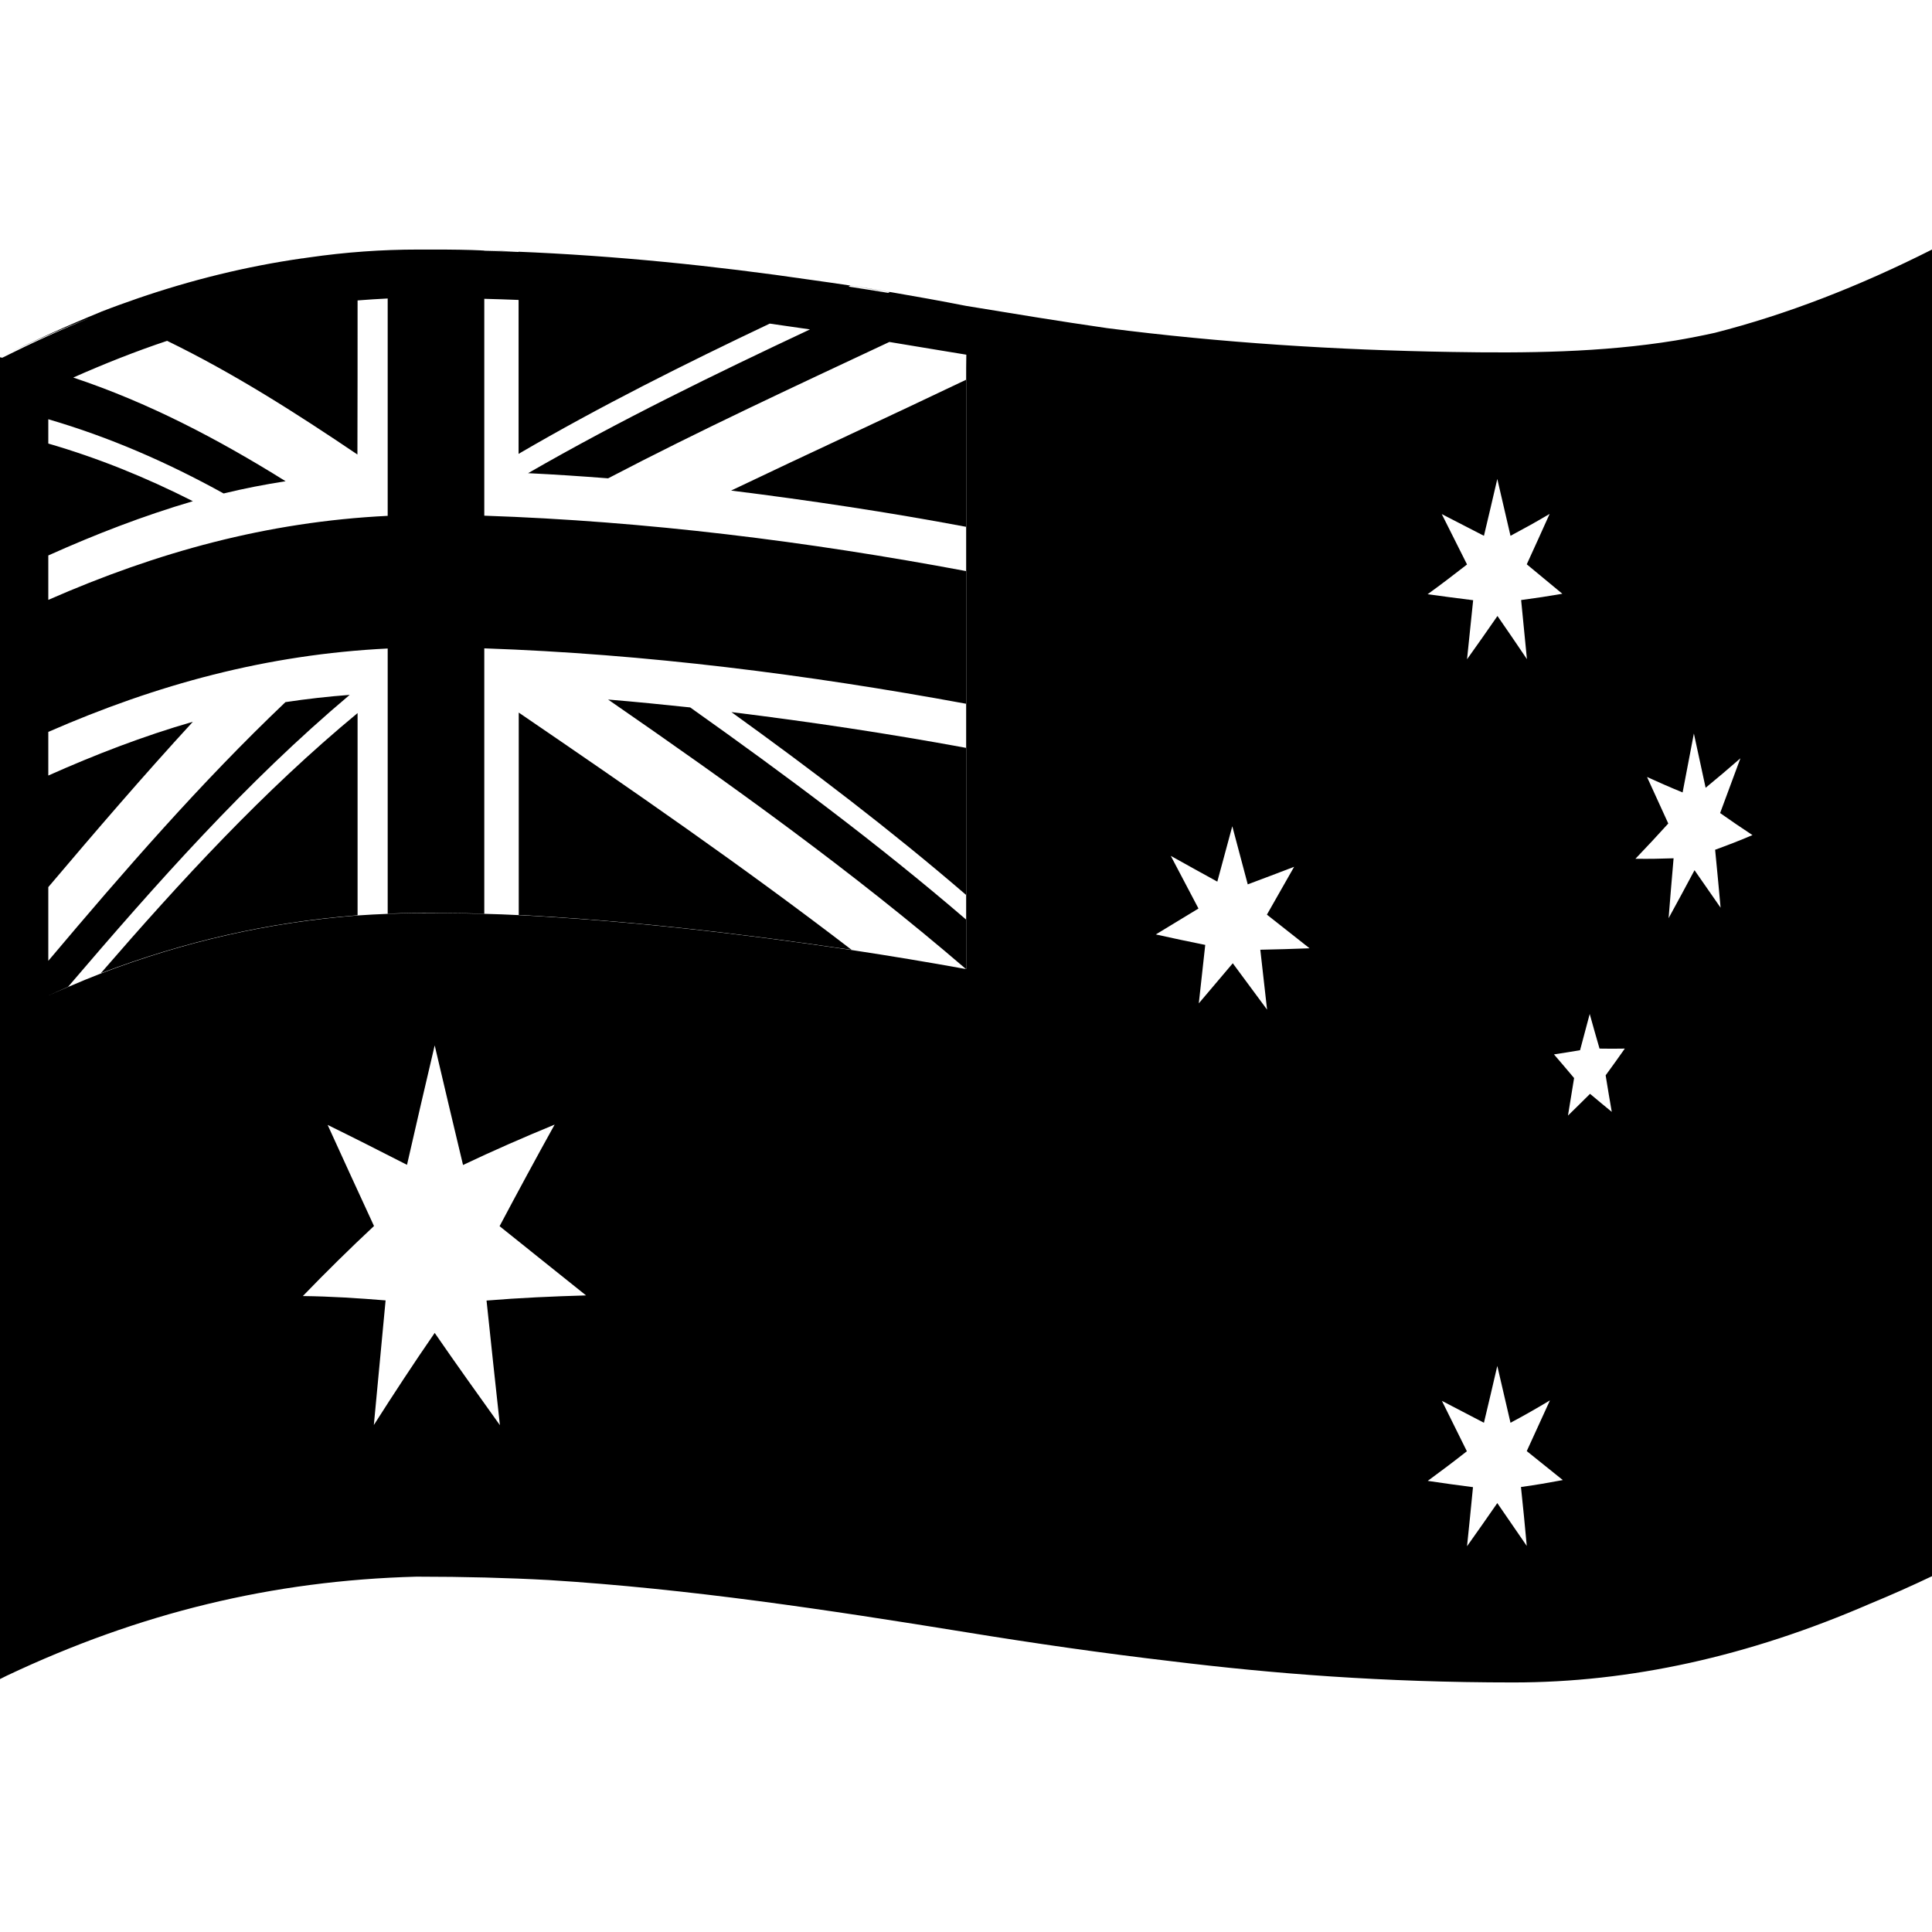 <svg viewBox="0 0 1200 1200" xmlns="http://www.w3.org/2000/svg">
  <g>
    <path d="M600,555.8c0-30.4,0-60.9,0-91.3c-48.3-8.9-96.9-16.2-145.7-22.2C504.3,478.3,553.3,515.6,600,555.8z"/>
    <path d="M600,327.2c0-30.4,0-60.9,0-91.3c-48.5,23.2-97.4,45.6-145.9,68.8C503,310.8,551.6,318.1,600,327.2z"/>
    <path d="M322.2,568.3c69.3,3.6,138.2,11.5,206.8,21.7c-67.2-51.6-136.9-99.7-206.8-147.4C322.2,484.5,322.2,526.4,322.2,568.3z"/>
    <path d="M62.6,604.5c52-19.8,104.1-31.7,159.5-36c0-41.9,0-83.7,0-125.6C163.5,491.4,112.3,547.1,62.6,604.5z"/>
    <path d="M1065.2,206.7c-8.1,1.8-16.3,3.4-24.6,4.8c-46,7.5-92.9,7.9-139.4,7.1c-71.3-1.2-142.8-5.7-213.6-14.8 c-29.9-4.3-58.8-9.1-87.5-13.8l0,0c-15.7-3.1-31.4-5.9-47.1-8.6c-9.7-1.7-14.7-2.5-24.6-4c-8.1-1.2-16.1-2.4-24.2-3.5 c-60.8-8.9-122-15.1-183.4-17.6c0.4,0,0.8,0,1.3,0.1l0,0v0.1c-7-0.3-14.1-0.5-21.3-0.7c0,0,0,0,0-0.1c-1.5-0.1-3.1-0.1-4.6-0.1 c0.8,0,1.7,0,2.5,0c7.4,0.2,14.8,0.4,22.1,0.7c-7.8-0.4-12.1-0.6-20-0.7c-10.3-0.5-20.5-0.6-30.8-0.6c-1.5,0-3,0-4.5,0 c-1.9,0-3.8,0-5.8,0c-22.5,0-45,1.6-67.8,4.9c-0.9,0.1-1.9,0.3-2.8,0.4c-0.5,0.1-1.1,0.2-1.6,0.2c-34.7,5-68.3,13.3-101.6,24.7 c-7.8,2.7-15.6,5.5-23.3,8.5c0,0,0,0,0.1,0c-21.3,8.7-42.1,18.2-62.7,28.2c18.8-9.1,37.6-17.4,56.4-24.6 c-18.2,7.3-36.6,15.7-55,24.9c-0.5-0.1-0.9-0.2-1.4-0.3c0,0.3,0,0.7,0,1c0,10,0,19.8,0,29.8c0,5,0,10.1,0,15.2 c0,30.4,0,60.7,0,91.1c0,9.1,0,18.2,0,27.4c0,13.7,0,27.4,0,41c0,13.7,0,27.3,0,41c0,9.1,0,18.2,0,27.3c0,30.3,0,60.5,0,90.8 c0,15.3,0,30.6,0,45.9C0,769.2,0,906,0,1042.8v0.1c1.4-0.7,2.8-1.4,4.2-2.1c82.5-39,165-59.1,254.3-61.5c0.4,0,0.8,0,1.2,0 c28.5,0,55.5,0.7,81.2,2.1c86.8,5.4,173.3,18.5,259.1,32.4c42.3,6.9,84.7,13,127.4,18c62.9,7.7,131.4,13.2,212.6,13.2 c72.4,0,145.9-16.1,221.5-48.9c12.9-5.3,25.7-11,38.5-17.1c0-0.3,0-0.6,0-0.9c0-274.4,0-548.7,0-823.1 C1154.2,178.1,1109.4,195.4,1065.2,206.7z M528.2,177.4c8.2,1.3,16.3,2.6,24.5,4c-0.4,0.2-0.7,0.3-1.1,0.5 c-8.2-1.3-16.4-2.7-24.6-3.9C527.4,177.8,527.8,177.6,528.2,177.4z M30,345c29.2-13.1,58.9-24.6,89.8-33.7 C90.6,296.5,61,284.5,30,275.5v-15.1c38,11.1,73.8,26.7,108.9,46.1c12.7-3.1,25.6-5.6,38.5-7.6C135.1,272.5,92,250,45.5,234.5 c19.6-8.7,39.1-16.4,58.3-22.8c41.3,20.1,80,44.8,118.2,70.6c0.1-31.9,0.1-63.8,0.1-95.7c6.3-0.5,12.5-0.9,18.7-1.2 c0,45,0,90,0,135C165.7,324.1,97.5,343,30,372.6V345z M302.2,807.8c2.7,25.9,5.5,51.6,8.3,77.4c-13.6-19-27.2-38-40.5-57.3 c-13,18.8-25.5,37.9-37.8,57.2c2.4-25.8,4.9-51.6,7.3-77.4c-17.1-1.4-34.2-2.5-51.4-2.7c14.4-14.9,29.1-29.4,44.2-43.5 c-9.7-20.9-19.2-41.8-28.8-62.8c16.5,8.1,32.9,16.4,49.3,24.8c5.6-24.7,11.4-49.5,17.2-74.2c5.8,24.8,11.7,49.6,17.6,74.3 c18.7-8.9,37.7-17.2,56.9-25.1c-11.6,20.9-23,42-34.2,63.1c17.9,14.3,35.8,28.7,53.7,43C343.4,805.2,322.8,806.1,302.2,807.8z M600.1,236c0,30.4,0,60.9,0,91.3c0,11,0,16.5,0,27.4c0,27.5,0,54.9,0,82.4c0,11,0,16.5,0,27.4c0,30.4,0,60.9,0,91.3 c0,6.1,0,9.2,0,15.3c0,10.3,0,20.5,0,30.8H600c0-10.3,0-20.5,0-30.8c-54.7-47-112.5-90-171.3-131.7c-17-1.8-34-3.5-51-4.9 C454,487.2,529.5,541.3,600,601.9c-23.6-4.3-47.2-8.2-70.9-11.8c-68.6-10.2-137.5-18.1-206.8-21.7c-8.6-0.4-12.9-0.6-21.3-0.8 c-20-0.5-40-0.7-60,0c-7.6,0.3-11.3,0.5-18.7,1c-55.5,4.3-107.6,16.2-159.5,36c-8,3.1-12,4.8-20.2,8.3c-4.2,1.8-8.4,3.6-12.6,5.5 l0,0c4.1-1.9,8.2-3.7,12.3-5.5c54.7-64,110.4-127,174.9-181.3c-13.3,1-26.6,2.5-39.9,4.5C124.6,486.2,76.9,541.2,30,596.8V551 c29.4-34.7,59-69.2,89.8-102.7c-30.9,8.9-60.6,20.4-89.8,33.4v-27.1c67.5-29.5,135.7-48.1,210.8-51.8c0,54.9,0,109.8,0,164.7 c20-0.8,40-0.5,60,0c0-54.9,0-109.9,0-164.8c100.4,3.5,200.4,16.2,299.2,34.4c0-27.5,0-54.9,0-82.4c-98.7-18.5-198.8-31-299.2-34.4 c0-44.9,0-89.8,0-134.7c7.2,0.2,14.3,0.4,21.3,0.7c0,31.9,0,63.7,0,95.6c50.7-29.6,103.1-55.8,156-80.9c8.4,1.2,16.7,2.4,25,3.6 c-59.4,27.9-118.3,56.6-175.1,89.3c16.6,0.8,33.1,1.9,49.7,3.2c57.4-30,116.1-57.2,174.7-84.7c10.8,1.8,21.7,3.6,32.6,5.4 c5.1,0.8,10.1,1.7,15.2,2.5C600.1,225.5,600.1,230.8,600.1,236z M787,627.1c-7.1-9.6-14.2-19.2-21.3-28.8 c-7,8.3-14.1,16.6-21.1,24.9c1.3-12.1,2.7-24.2,4-36.3c-10.3-2.1-20.5-4.2-30.7-6.5c8.8-5.3,17.7-10.7,26.5-16.1 c-5.7-10.9-11.5-21.8-17.2-32.7c9.6,5.4,19.3,10.7,28.9,16c3.1-11.5,6.2-23,9.3-34.4c3.2,12,6.4,24.1,9.6,36.1 c9.6-3.6,19.2-7.2,28.8-10.9c-5.6,9.9-11.3,19.8-16.9,29.7c8.8,7,17.7,13.9,26.5,20.9c-10.2,0.4-20.4,0.7-30.6,0.9 C784.2,602.4,785.6,614.8,787,627.1z M895.5,319.3c8.7,4.5,17.5,9,26.2,13.5c2.8-11.8,5.6-23.5,8.3-35.3 c2.7,11.8,5.5,23.5,8.2,35.3c9.9-5.3,14.8-8,24.3-13.6c-4.7,10.4-9.4,20.9-14.2,31.3c7.4,6.1,14.7,12.2,22.1,18.3 c-10,1.7-15.2,2.5-25.6,3.9c1.2,12.2,2.4,24.5,3.6,36.7c-6.1-9-12.1-17.9-18.3-26.8c-6.2,9-12.5,17.9-18.9,26.9 c1.3-12.2,2.5-24.5,3.8-36.7c-9.4-1.2-18.9-2.4-28.3-3.7c8.3-6,16.4-12.2,24.5-18.5C905.9,340.1,900.7,329.7,895.5,319.3z M948.3,960.2c-6.1-8.9-12.2-17.7-18.3-26.6c-6.2,9-12.5,17.9-18.8,26.8c1.3-12.2,2.5-24.5,3.7-36.7c-9.4-1.2-18.7-2.5-28.1-3.9 c8.2-6,16.3-12.1,24.3-18.4c-5.2-10.4-10.3-20.9-15.5-31.3c8.7,4.5,17.4,9.1,26.1,13.6c2.8-11.8,5.6-23.5,8.3-35.3 c2.7,11.8,5.5,23.5,8.2,35.3c8.3-4.4,16.5-9.1,24.5-13.9c-4.8,10.5-9.6,21-14.4,31.5c7.4,6,14.9,12,22.4,18 c-10.2,1.9-15.4,2.8-26,4.3C946,935.8,947.2,948,948.3,960.2z M1001.1,690.6c-5.4-4.4-8.1-6.7-13.5-11.2 c-5.4,5.4-8.2,8.1-13.7,13.5c1.5-9.3,2.3-14,3.8-23.3c-4.9-5.8-7.4-8.8-12.5-14.7c6.5-1,9.8-1.5,16.2-2.6c2.4-9,3.6-13.5,6-22.5 c2.4,8.6,3.6,12.9,6.1,21.5c6.3,0.1,9.4,0.1,15.7,0c-4.7,6.7-7.1,10-11.9,16.6C998.8,677,999.5,681.6,1001.1,690.6z M1068.7,563.8 c-5.4-7.7-10.8-15.5-16.2-23.3c-5.3,10-10.7,19.9-16.1,29.8c1-12.4,2-24.8,3.1-37.2c-9.4,0.3-14.1,0.4-23.7,0.3 c6.9-7.2,13.7-14.5,20.4-21.9c-4.4-9.6-8.8-19.3-13.2-28.9c8.9,4,13.3,6,22.1,9.6c2.3-12.2,4.7-24.4,7-36.6 c2.4,11.2,4.9,22.5,7.3,33.7c7.3-6,14.5-12.1,21.6-18.3c-4.2,11.3-8.4,22.7-12.6,34c8.1,5.7,12.1,8.4,20.1,13.7 c-9.3,3.9-13.9,5.7-23.2,9.1C1066.5,539.9,1067.6,551.8,1068.7,563.8z"/>
  </g>
</svg>